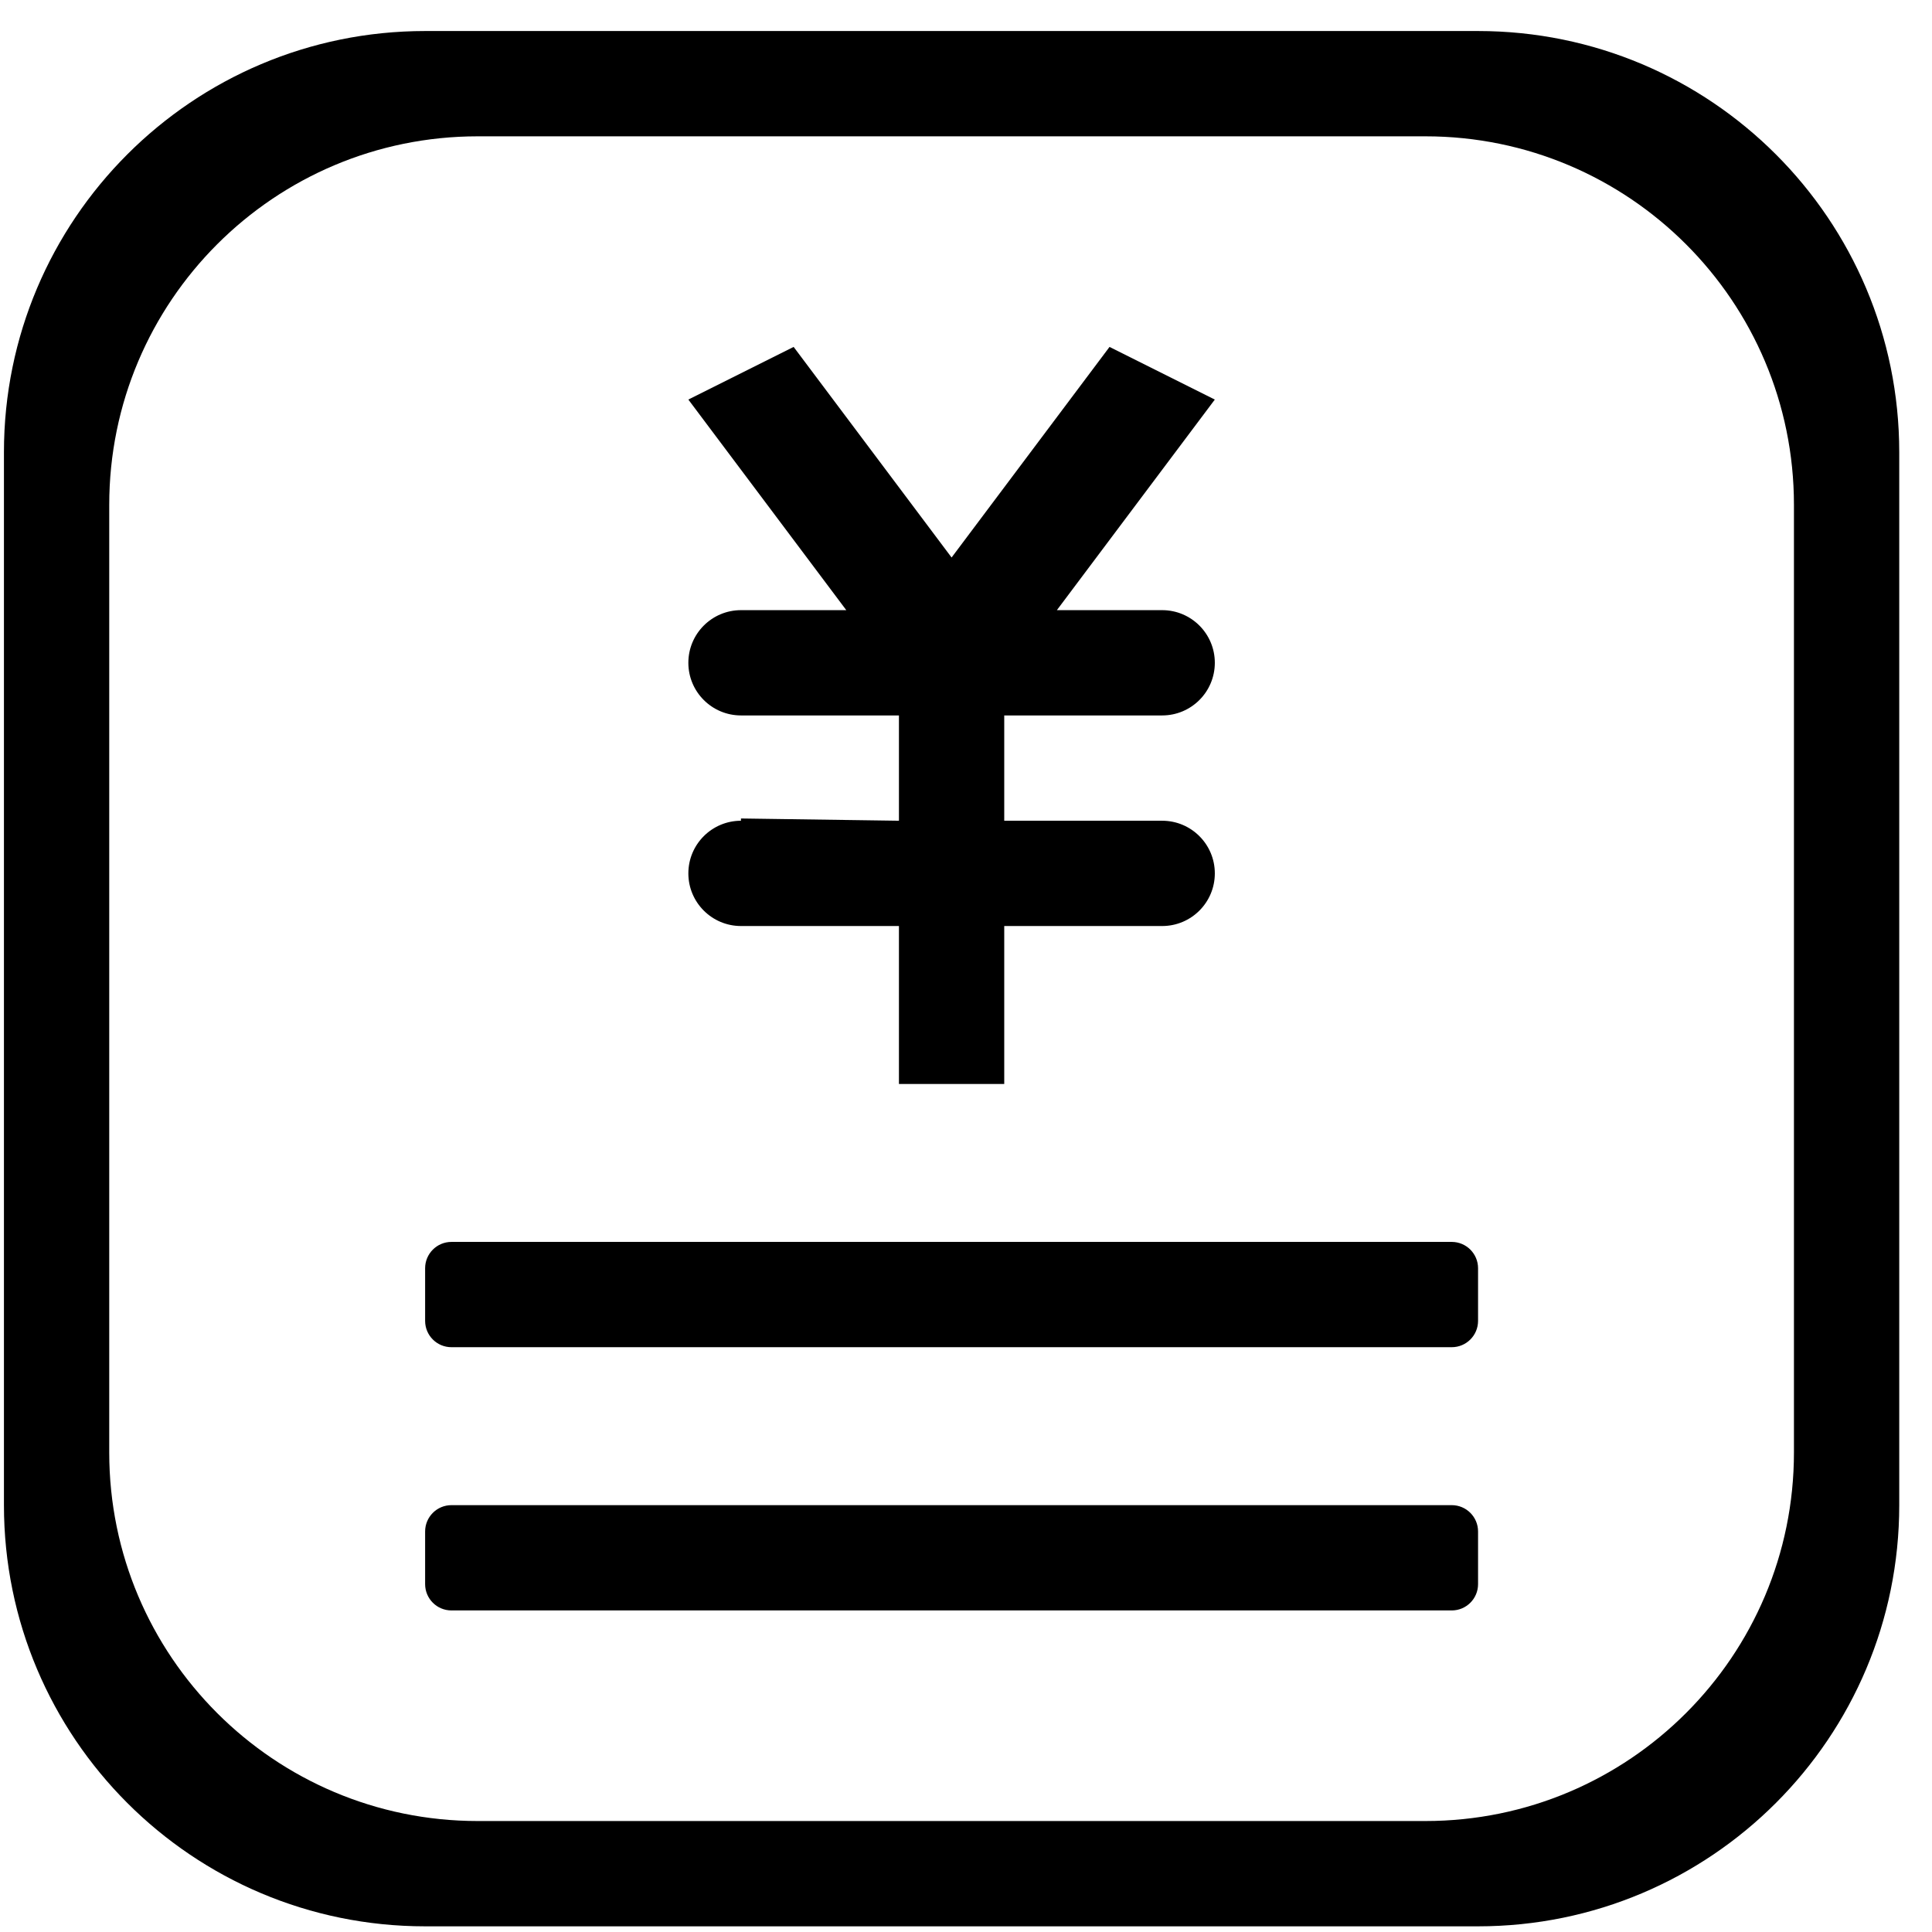 <?xml version="1.0" standalone="no"?><!DOCTYPE svg PUBLIC "-//W3C//DTD SVG 1.1//EN" "http://www.w3.org/Graphics/SVG/1.1/DTD/svg11.dtd"><svg t="1631185167401" class="icon" viewBox="0 0 1024 1024" version="1.1" xmlns="http://www.w3.org/2000/svg" p-id="18138" xmlns:xlink="http://www.w3.org/1999/xlink" width="128" height="128"><defs><style type="text/css"></style></defs><path d="M769.454 658.239 239.275 658.239c-7.713 0-13.952 6.269-13.952 13.951l0 27.904c0 7.712 6.24 13.951 13.952 13.951l530.178 0c7.712 0 13.951-6.24 13.951-13.951l0-27.904C783.405 664.507 777.165 658.239 769.454 658.239zM769.454 797.76 239.275 797.76c-7.713 0-13.952 6.269-13.952 13.951l0 27.904c0 7.712 6.24 13.951 13.952 13.951l530.178 0c7.712 0 13.951-6.24 13.951-13.951l0-27.904C783.405 804.028 777.165 797.76 769.454 797.76zM783.405 16.445 225.323 16.445c-123.306 0-223.233 99.955-223.233 223.233l0 558.082c0 123.28 99.927 223.233 223.233 223.233l558.081 0c123.307 0 223.233-99.952 223.233-223.233L1006.636 239.678C1006.637 116.4 906.711 16.445 783.405 16.445zM950.829 769.855c0 107.856-87.443 195.328-195.328 195.328L253.227 965.184c-107.885 0-195.329-87.472-195.329-195.328L57.898 267.581c0-107.857 87.443-195.328 195.329-195.328l502.273 0c107.885 0 195.328 87.472 195.328 195.328L950.829 769.855zM392.718 433.809l0 1.197c-15.42 0.028-27.875 12.508-27.875 27.903 0 15.424 12.508 27.904 27.903 27.904l83.712 0 0 83.712 55.808 0 0-83.712 83.713 0c15.395 0 27.903-12.48 27.903-27.904s-12.508-27.903-27.903-27.903l-83.713 0 0-55.809 83.713 0c15.395 0 27.903-12.479 27.903-27.903s-12.508-27.903-27.903-27.903l-55.809 0 83.712-111.616-55.808-27.904-83.713 111.616-83.712-111.616-55.808 27.904 83.712 111.616-55.808 0c-15.396 0-27.903 12.479-27.903 27.903s12.508 27.903 27.903 27.903l83.712 0 0 55.809L392.718 433.809z" p-id="18139"></path></svg>